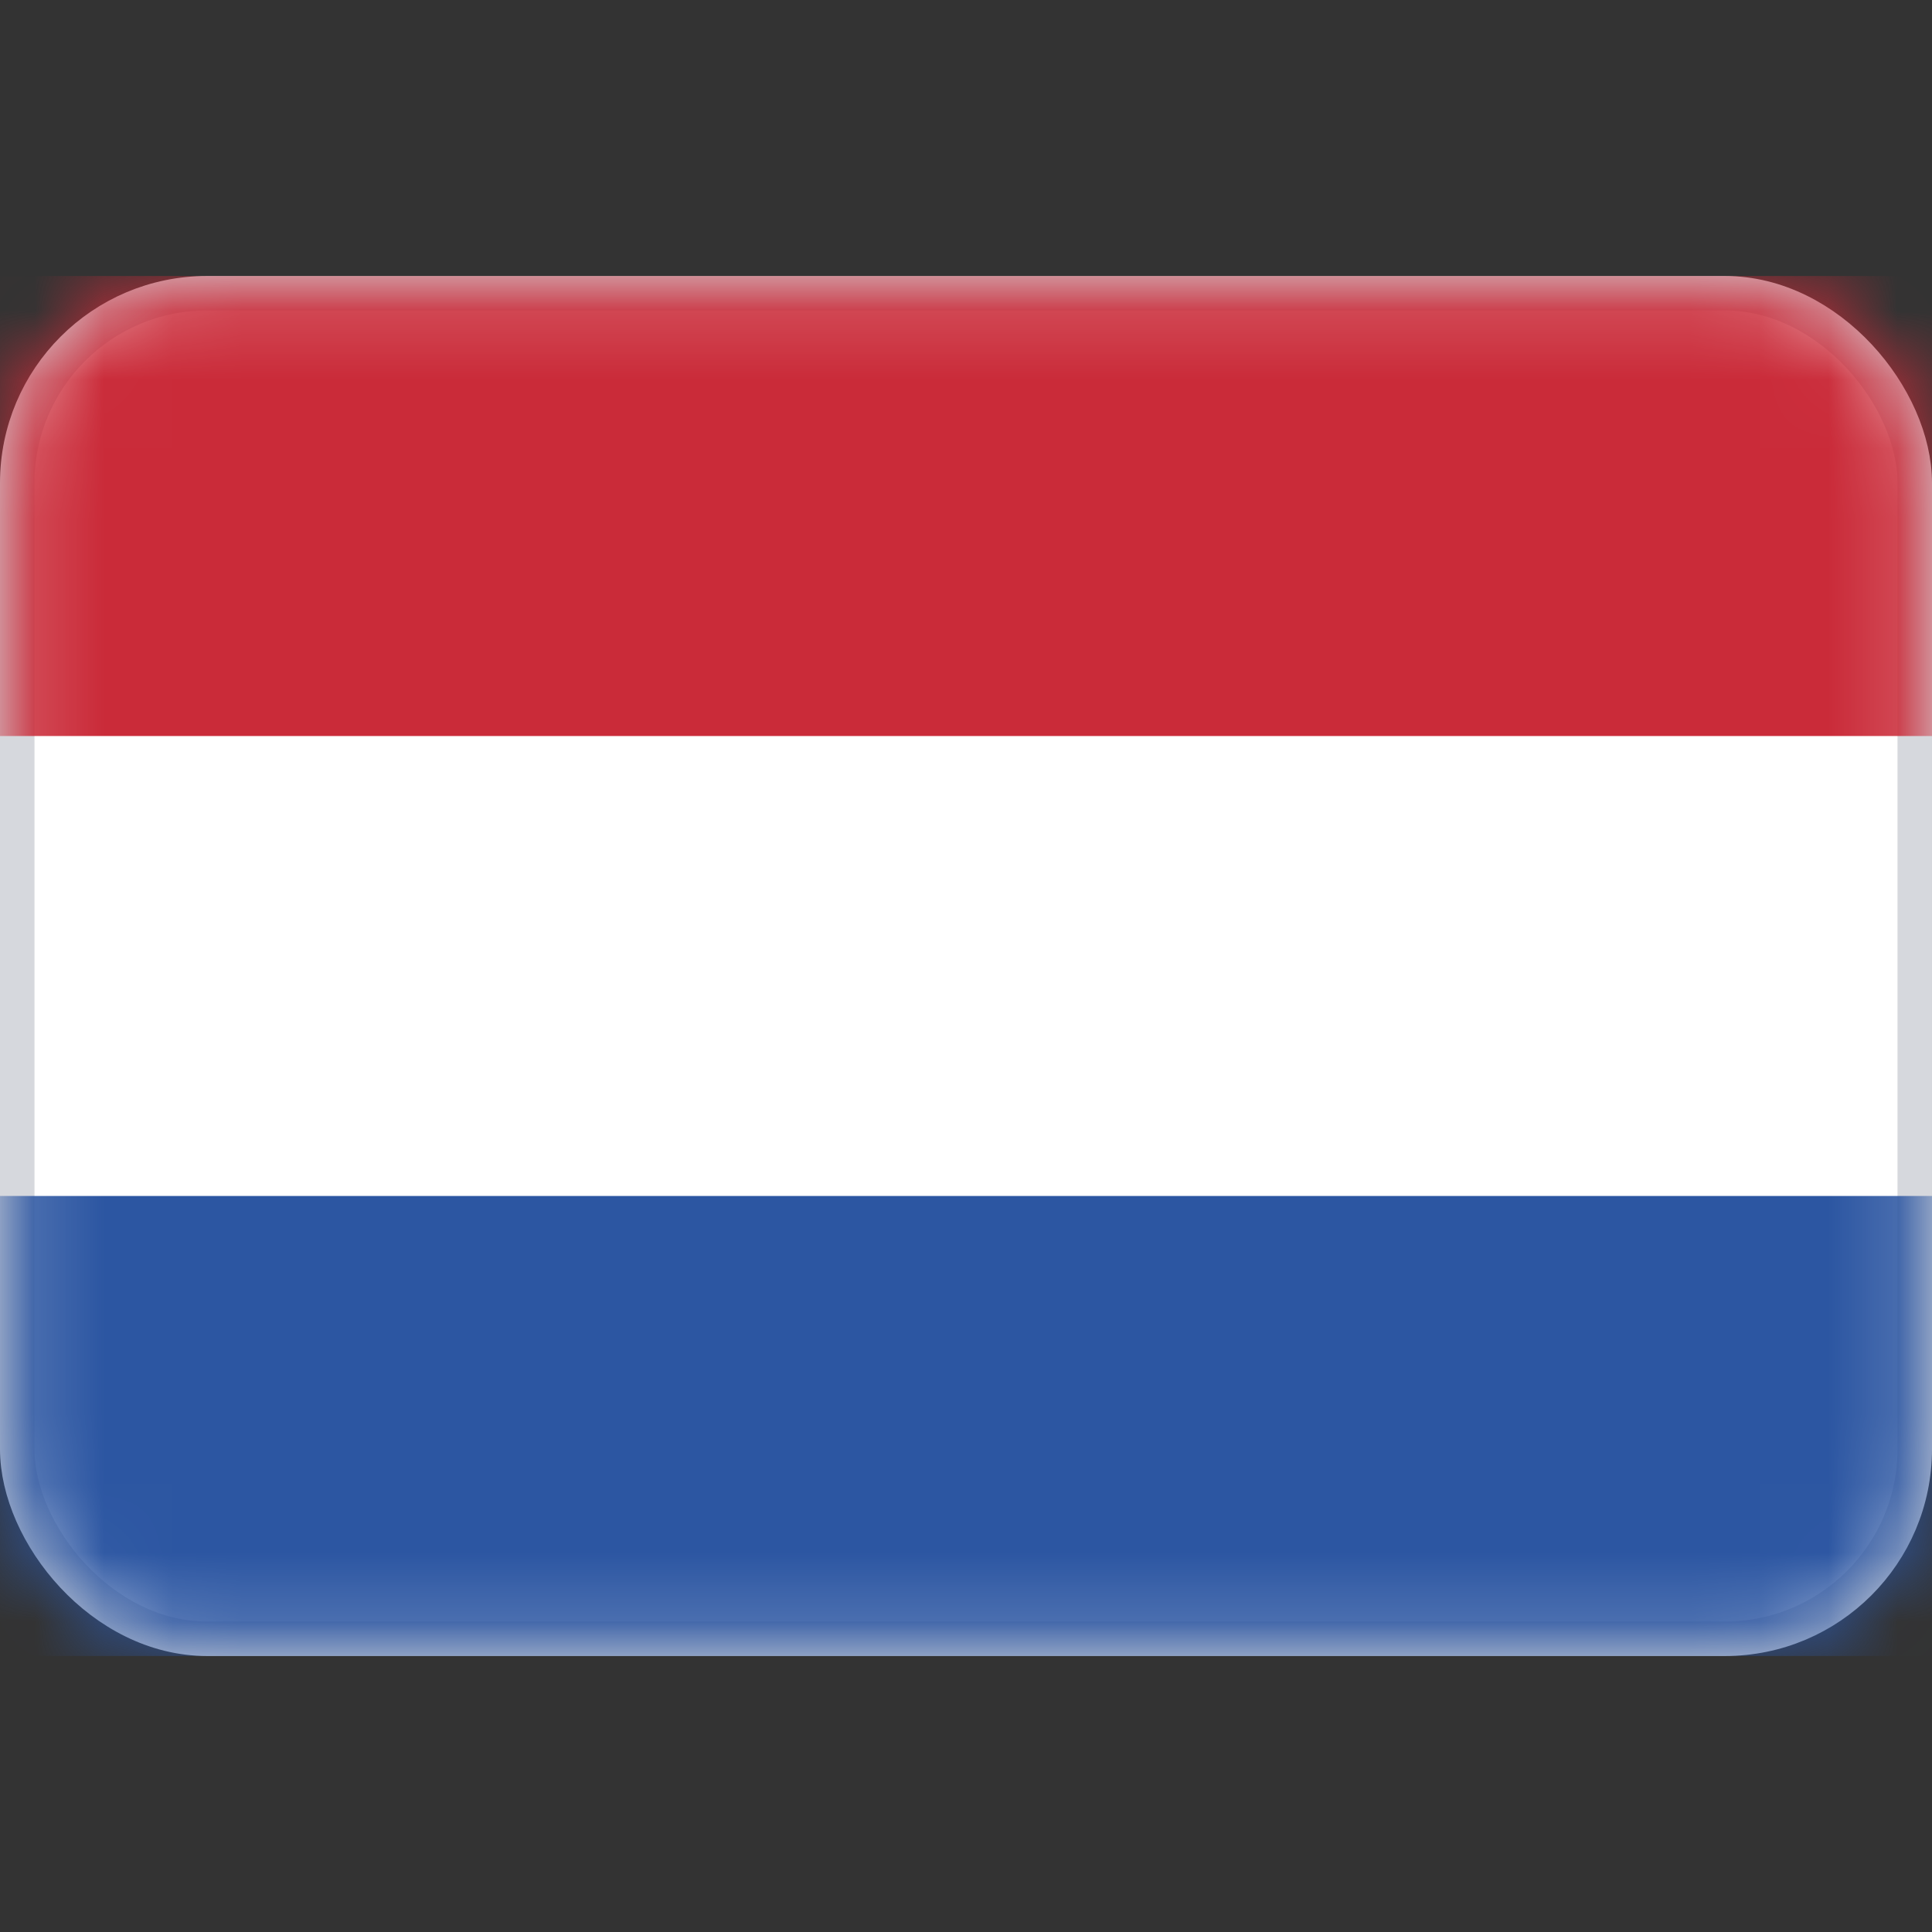 <svg width="28" height="28" viewBox="0 0 28 28" fill="none" xmlns="http://www.w3.org/2000/svg">
<rect x="0" y="0" width="28" height="28" fill="#333333" stroke="none"/>
<rect x="0.25" y="4.25" width="27.5" height="19.5" rx="2.75" fill="white" stroke="#D6D8DD" stroke-width="0.5"/>
<mask id="mask0_17_4817" style="mask-type:luminance" maskUnits="userSpaceOnUse" x="0" y="4" width="28" height="20">
<rect x="0.25" y="4.25" width="27.5" height="19.5" rx="2.75" fill="white" stroke="white" stroke-width="0.5"/>
</mask>
<g mask="url(#mask0_17_4817)">
<path fill-rule="evenodd" clip-rule="evenodd" d="M0 10.667H28V4H0V10.667Z" fill="#CA2B39"/>
<path fill-rule="evenodd" clip-rule="evenodd" d="M0 24H28V17.333H0V24Z" fill="#2C56A2"/>
</g>
</svg>
